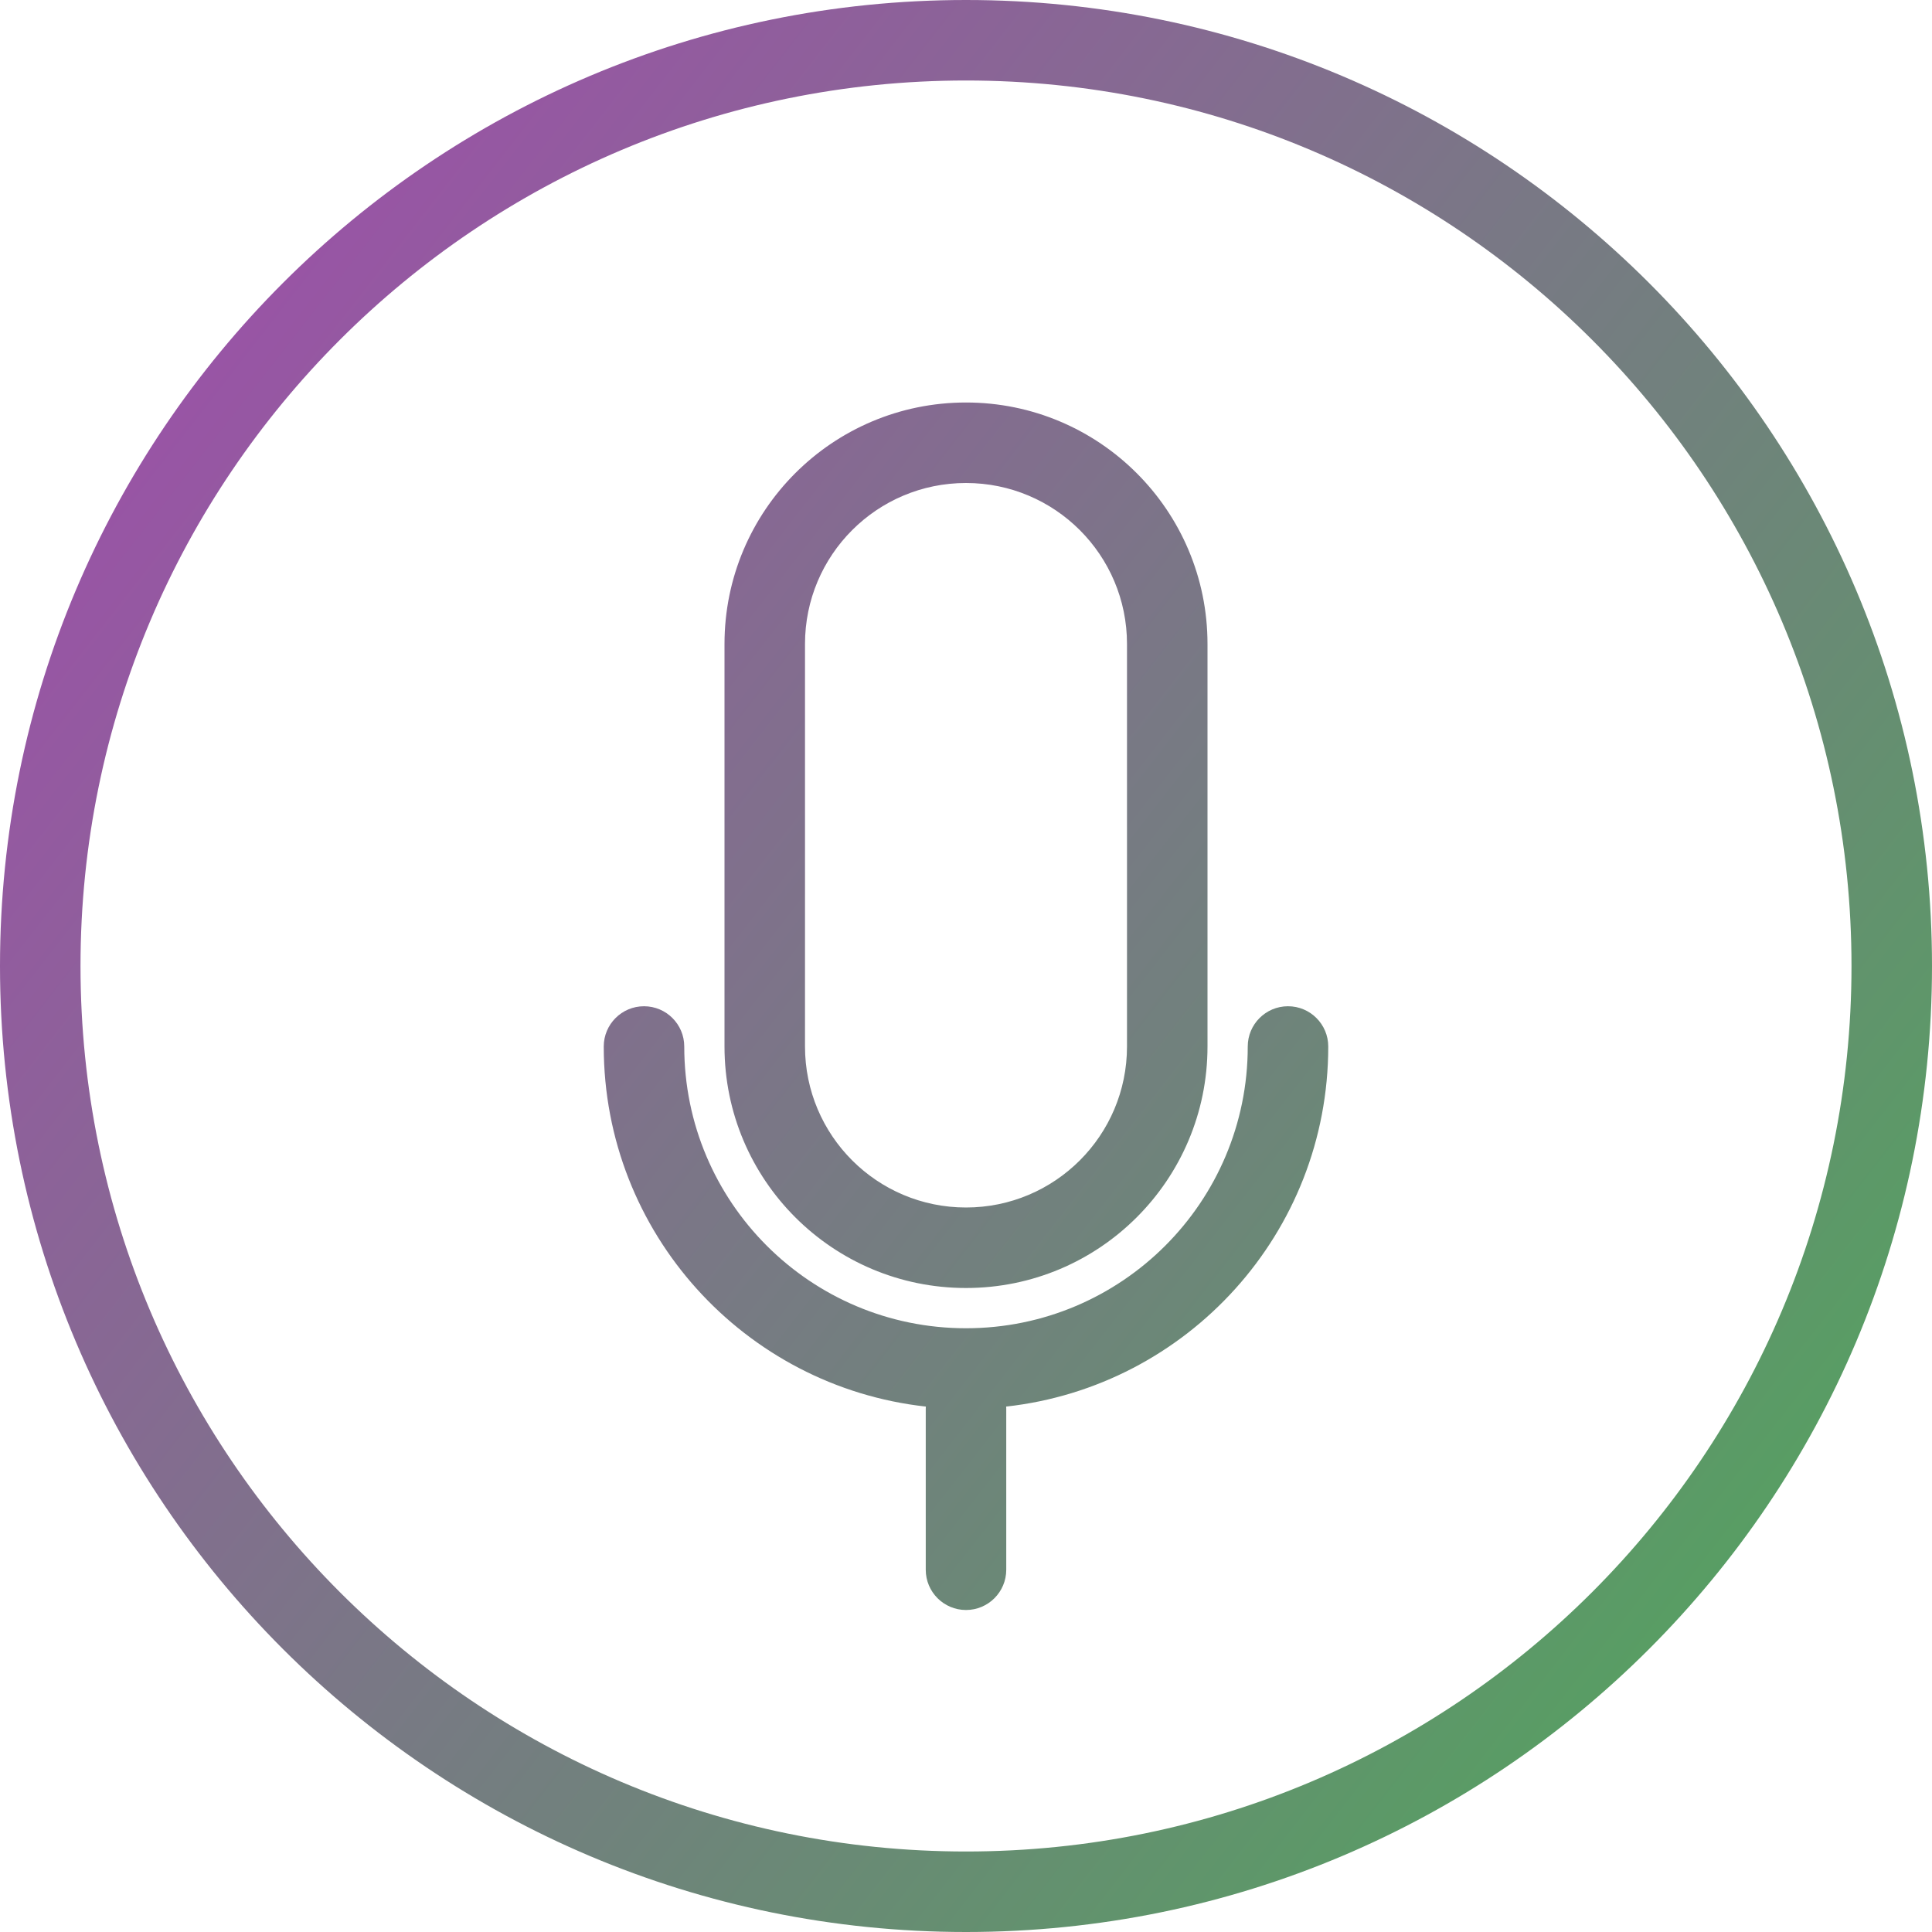 <svg width="24" height="24" viewBox="0 0 24 24" fill="none" xmlns="http://www.w3.org/2000/svg">
<path fill-rule="evenodd" clip-rule="evenodd" d="M1 12C1 18.075 5.925 23 12 23C18.075 23 23 18.075 23 12C23 5.925 18.075 1 12 1C5.925 1 1 5.925 1 12ZM12 0C5.373 0 0 5.373 0 12C0 18.627 5.373 24 12 24C18.627 24 24 18.627 24 12C24 5.373 18.627 0 12 0ZM14 13V8C14 6.895 13.105 6 12 6C10.895 6 10 6.895 10 8V13C10 14.105 10.895 15 12 15C13.105 15 14 14.105 14 13ZM12 5C10.343 5 9 6.343 9 8V13C9 14.657 10.343 16 12 16C13.657 16 15 14.657 15 13V8C15 6.343 13.657 5 12 5ZM8.5 13C8.5 12.724 8.276 12.5 8 12.5C7.724 12.5 7.5 12.724 7.5 13C7.5 15.316 9.25 17.224 11.501 17.473C11.5 17.482 11.5 17.491 11.5 17.5V19.5C11.5 19.776 11.724 20 12 20C12.276 20 12.5 19.776 12.5 19.5V17.5C12.5 17.491 12.5 17.482 12.499 17.473C14.75 17.224 16.5 15.316 16.5 13C16.5 12.724 16.276 12.5 16 12.5C15.724 12.5 15.5 12.724 15.5 13C15.5 14.933 13.933 16.5 12 16.5C10.067 16.5 8.5 14.933 8.5 13Z" fill="url(#paint0_linear_20_48)"/>
<defs>
<linearGradient id="paint0_linear_20_48" x1="0" y1="0" x2="28.174" y2="21.942" gradientUnits="userSpaceOnUse">
<stop stop-color="#A546B2"/>
<stop offset="1" stop-color="#46B251"/>
</linearGradient>
</defs>
</svg>
